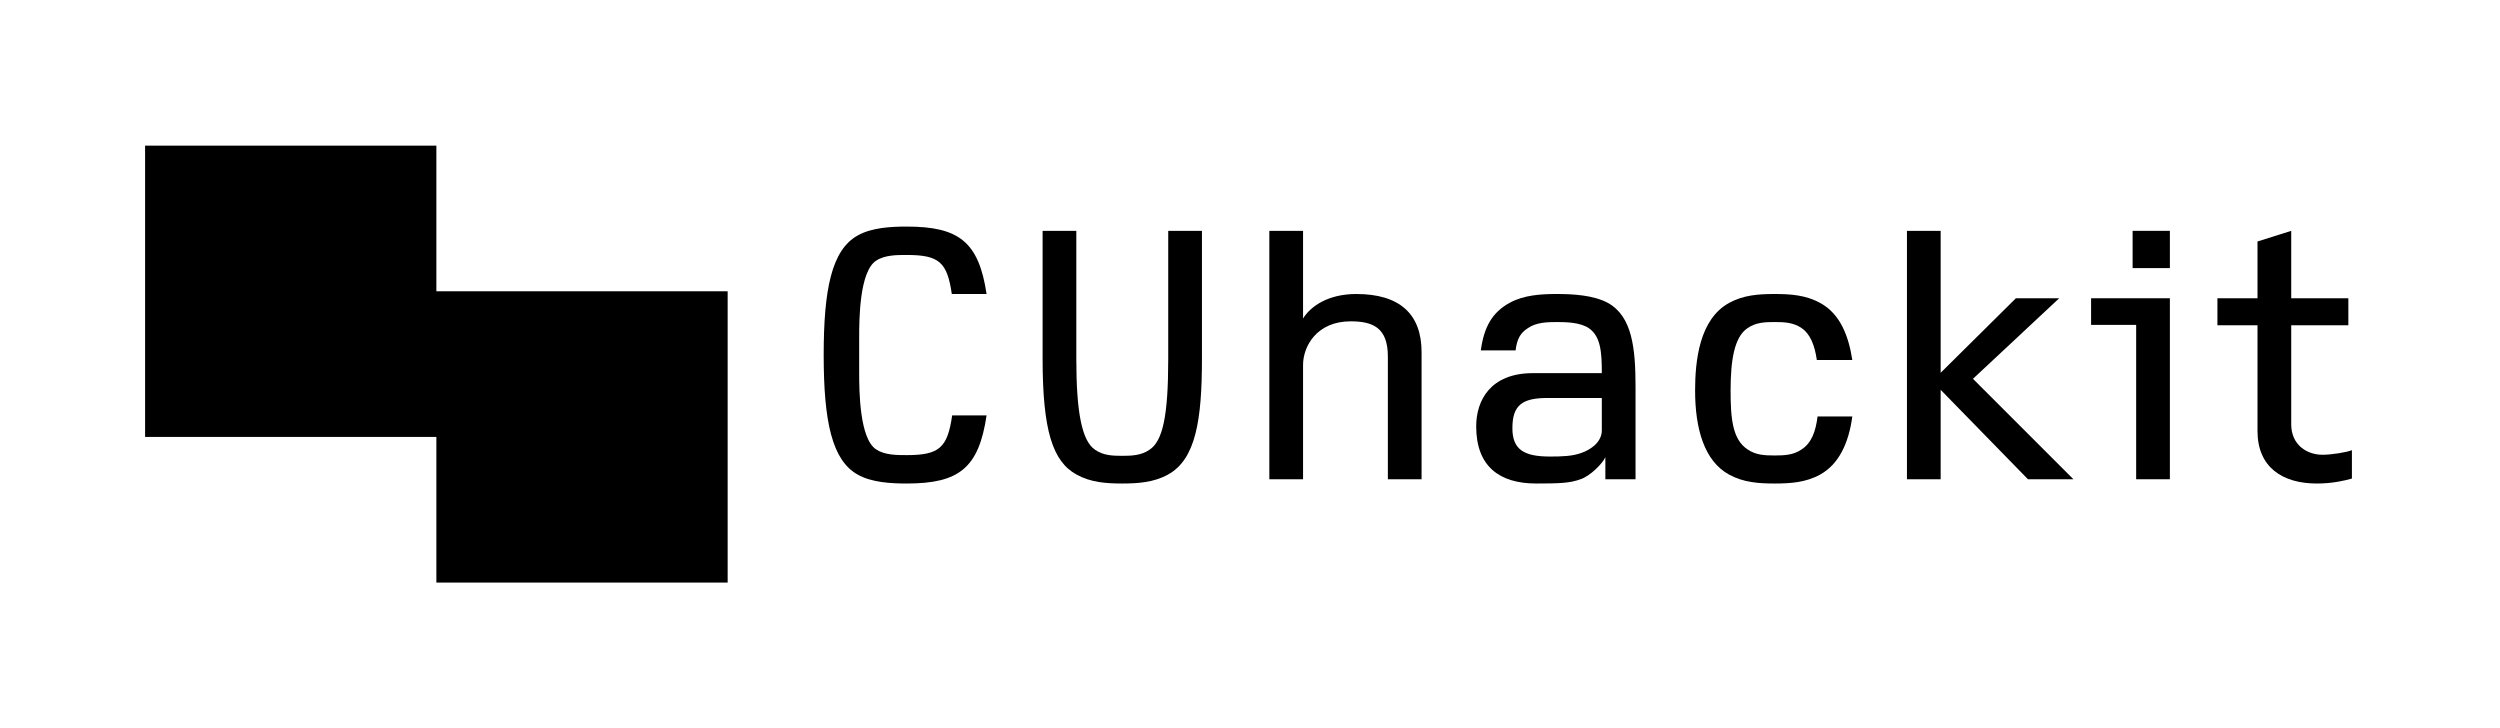 <svg enable-background="new 0 0 2145.676 625" viewBox="0 0 2145.676 625" xmlns="http://www.w3.org/2000/svg"><path d="m374.524 250v-125h-249.999v125 124.999h249.999v125h249.999v-125-124.999z"/><path d="m0 0h2145.676v625h-2145.676z" fill="none"/><path d="m778.22 414.986c-13.711 0-30.155-.915-42.036-7.624-21.933-12.176-29.24-45.074-29.24-102.639 0-56.04 6.697-90.159 29.24-102.65 11.881-6.698 28.325-7.612 42.036-7.612 44.769 0 61.823 13.101 68.531 57.87h-29.85c-3.964-27.41-10.966-33.498-38.681-33.498-8.527 0-18.884 0-26.202 4.868-14.309 9.137-14.614 49.953-14.614 65.493v31.059c0 15.234.305 56.356 14.614 65.492 7.318 4.868 17.675 4.868 26.202 4.868 28.02 0 35.022-6.392 38.986-34.107h29.545c-6.709 45.074-23.458 58.48-68.531 58.48z"/><path d="m1031.599 307.772c0 52.381-5.185 86.499-29.241 99.59-12.186 6.709-25.591 7.624-39.291 7.624-13.711 0-26.812-.915-38.986-7.624-20.713-11.261-29.24-38.072-29.24-99.59v-109.652h28.934v109.957c0 44.769 4.563 70.35 16.139 77.973 7.003 4.868 14.92 5.173 23.153 5.173 8.222 0 16.444-.305 23.445-5.173 11.272-7.318 16.151-28.336 16.151-77.973v-109.957h28.935v109.652z"/><path d="m1191.157 411.327v-105.384c0-24.677-12.784-30.155-31.972-30.155-28.946 0-40.816 21.323-40.816 37.462v98.077h-28.936v-213.207h28.936v75.229c6.392-10.356 21.322-21.018 45.684-21.018 37.157 0 56.04 17.065 56.04 49.953v109.043h-28.936z"/><path d="m1374.796 341.575h-46.609c-21.618 0-30.144 6.098-30.144 25.898 0 18.272 9.747 24.36 32.278 24.36 10.662 0 19.188-.305 26.812-3.05 7.918-2.733 17.663-9.136 17.663-19.493zm3.038 69.752v-18.884c-2.733 5.782-13.089 16.139-21.311 18.884-9.148 3.354-18.285 3.659-38.083 3.659-31.057 0-51.466-14.321-51.466-49.039 0-22.237 12.186-45.694 48.733-45.694h59.089c0-17.969-.915-31.669-11.271-38.682-7.307-4.868-19.187-5.173-27.41-5.173-8.233 0-17.675.305-24.677 5.173-6.697 4.269-9.441 9.442-10.661 19.188h-29.85c2.744-20.103 9.747-32.582 24.677-40.805 12.186-6.709 26.801-7.623 40.511-7.623 13.7 0 31.363.915 43.854 7.623 21.018 11.565 23.762 39.28 23.762 72.179v79.193z"/><path d="m1562.071 407.362c-12.174 6.709-25.275 7.624-38.986 7.624-13.7 0-26.801-.915-38.986-7.624-21.323-11.565-29.24-39.292-29.24-72.179 0-25.592 3.659-61.224 29.24-75.229 12.186-6.709 25.286-7.623 38.986-7.623 13.711 0 26.812.915 38.986 7.623 17.664 9.442 24.677 29.24 27.715 49.038h-30.448c-1.83-12.796-5.794-22.543-13.101-27.422-7.003-4.868-14.93-5.173-23.153-5.173-8.221 0-16.139.305-23.141 5.173-11.575 7.623-14.625 28.02-14.625 53.612 0 23.751 1.524 42.025 14.625 50.562 7.002 4.868 14.92 5.173 23.141 5.173 8.223 0 16.15-.305 23.153-5.173 8.527-5.488 12.186-15.54 13.71-28.325h29.839c-3.038 22.836-11.565 41.11-27.715 49.942z"/><path d="m1740.537 411.327-74.923-76.754v76.754h-28.934v-213.207h28.934v121.827l64.567-63.958h37.157l-74.009 69.141 86.195 86.196z"/><path d="m1830.357 230.104v-31.984h31.985v31.984zm3.05 181.222v-132.489h-38.681v-22.848h67.617v155.337z"/><path d="m1988.42 414.986c-29.549 0-50.874-14.017-50.874-45.086v-90.757h-34.406v-23.152h34.406v-48.733l28.935-9.137v57.87h49.035v23.152h-49.035v84.975c0 17.969 13.716 26.191 26.807 26.191 7.922 0 21.014-2.135 25.281-3.952v24.36c-6.396 1.83-16.746 4.27-30.15 4.27z"/></svg>